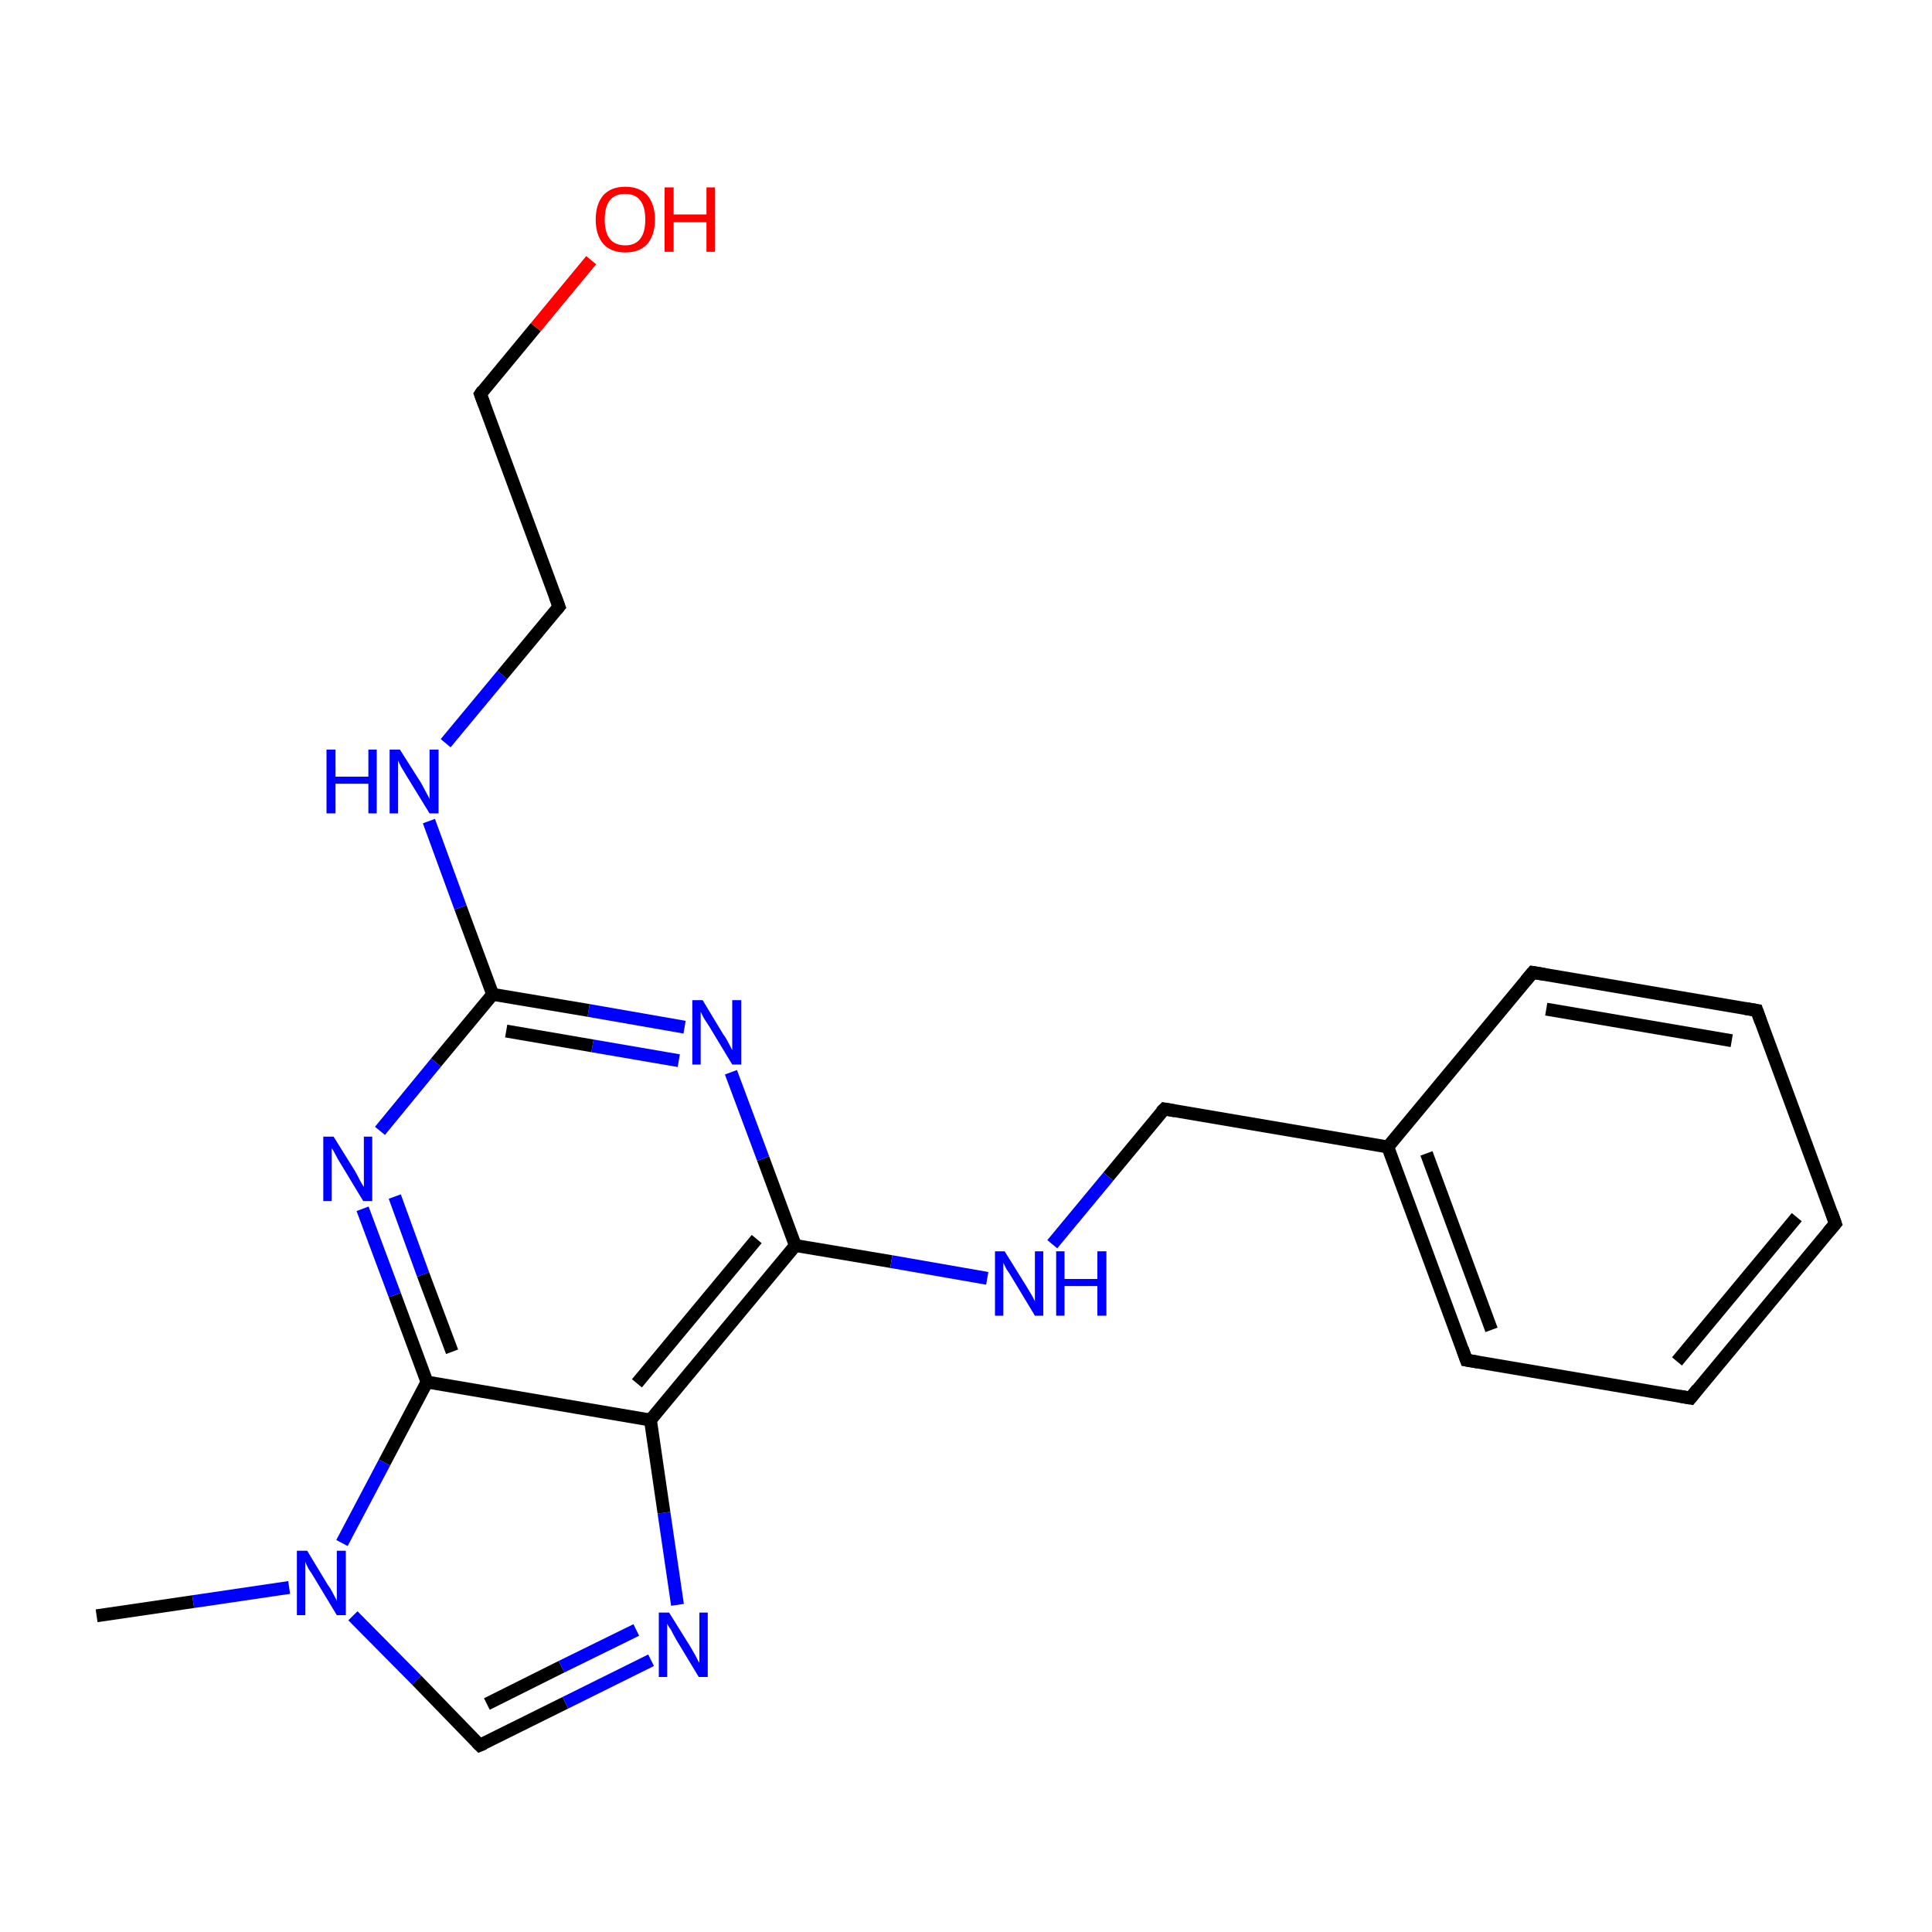 <?xml version='1.0' encoding='iso-8859-1'?>
<svg version='1.1' baseProfile='full'
              xmlns='http://www.w3.org/2000/svg'
                      xmlns:rdkit='http://www.rdkit.org/xml'
                      xmlns:xlink='http://www.w3.org/1999/xlink'
                  xml:space='preserve'
width='300px' height='300px' viewBox='0 0 300 300'>
<!-- END OF HEADER -->
<rect style='opacity:1.0;fill:#FFFFFF;stroke:none' width='300.0' height='300.0' x='0.0' y='0.0'> </rect>
<path class='bond-0 atom-0 atom-1' d='M 15.0,250.9 L 30.0,248.7' style='fill:none;fill-rule:evenodd;stroke:#000000;stroke-width:2.0px;stroke-linecap:butt;stroke-linejoin:miter;stroke-opacity:1' />
<path class='bond-0 atom-0 atom-1' d='M 30.0,248.7 L 44.9,246.5' style='fill:none;fill-rule:evenodd;stroke:#0000FF;stroke-width:2.0px;stroke-linecap:butt;stroke-linejoin:miter;stroke-opacity:1' />
<path class='bond-1 atom-1 atom-2' d='M 54.8,250.9 L 64.7,260.9' style='fill:none;fill-rule:evenodd;stroke:#0000FF;stroke-width:2.0px;stroke-linecap:butt;stroke-linejoin:miter;stroke-opacity:1' />
<path class='bond-1 atom-1 atom-2' d='M 64.7,260.9 L 74.5,271.0' style='fill:none;fill-rule:evenodd;stroke:#000000;stroke-width:2.0px;stroke-linecap:butt;stroke-linejoin:miter;stroke-opacity:1' />
<path class='bond-2 atom-2 atom-3' d='M 74.5,271.0 L 87.8,264.4' style='fill:none;fill-rule:evenodd;stroke:#000000;stroke-width:2.0px;stroke-linecap:butt;stroke-linejoin:miter;stroke-opacity:1' />
<path class='bond-2 atom-2 atom-3' d='M 87.8,264.4 L 101.1,257.8' style='fill:none;fill-rule:evenodd;stroke:#0000FF;stroke-width:2.0px;stroke-linecap:butt;stroke-linejoin:miter;stroke-opacity:1' />
<path class='bond-2 atom-2 atom-3' d='M 75.6,264.6 L 87.2,258.8' style='fill:none;fill-rule:evenodd;stroke:#000000;stroke-width:2.0px;stroke-linecap:butt;stroke-linejoin:miter;stroke-opacity:1' />
<path class='bond-2 atom-2 atom-3' d='M 87.2,258.8 L 98.8,253.1' style='fill:none;fill-rule:evenodd;stroke:#0000FF;stroke-width:2.0px;stroke-linecap:butt;stroke-linejoin:miter;stroke-opacity:1' />
<path class='bond-3 atom-3 atom-4' d='M 105.2,249.2 L 103.1,234.9' style='fill:none;fill-rule:evenodd;stroke:#0000FF;stroke-width:2.0px;stroke-linecap:butt;stroke-linejoin:miter;stroke-opacity:1' />
<path class='bond-3 atom-3 atom-4' d='M 103.1,234.9 L 101.0,220.5' style='fill:none;fill-rule:evenodd;stroke:#000000;stroke-width:2.0px;stroke-linecap:butt;stroke-linejoin:miter;stroke-opacity:1' />
<path class='bond-4 atom-4 atom-5' d='M 101.0,220.5 L 123.5,193.4' style='fill:none;fill-rule:evenodd;stroke:#000000;stroke-width:2.0px;stroke-linecap:butt;stroke-linejoin:miter;stroke-opacity:1' />
<path class='bond-4 atom-4 atom-5' d='M 98.9,214.8 L 117.5,192.4' style='fill:none;fill-rule:evenodd;stroke:#000000;stroke-width:2.0px;stroke-linecap:butt;stroke-linejoin:miter;stroke-opacity:1' />
<path class='bond-5 atom-5 atom-6' d='M 123.5,193.4 L 138.4,195.9' style='fill:none;fill-rule:evenodd;stroke:#000000;stroke-width:2.0px;stroke-linecap:butt;stroke-linejoin:miter;stroke-opacity:1' />
<path class='bond-5 atom-5 atom-6' d='M 138.4,195.9 L 153.3,198.5' style='fill:none;fill-rule:evenodd;stroke:#0000FF;stroke-width:2.0px;stroke-linecap:butt;stroke-linejoin:miter;stroke-opacity:1' />
<path class='bond-6 atom-6 atom-7' d='M 163.4,193.2 L 172.1,182.7' style='fill:none;fill-rule:evenodd;stroke:#0000FF;stroke-width:2.0px;stroke-linecap:butt;stroke-linejoin:miter;stroke-opacity:1' />
<path class='bond-6 atom-6 atom-7' d='M 172.1,182.7 L 180.8,172.2' style='fill:none;fill-rule:evenodd;stroke:#000000;stroke-width:2.0px;stroke-linecap:butt;stroke-linejoin:miter;stroke-opacity:1' />
<path class='bond-7 atom-7 atom-8' d='M 180.8,172.2 L 215.5,178.1' style='fill:none;fill-rule:evenodd;stroke:#000000;stroke-width:2.0px;stroke-linecap:butt;stroke-linejoin:miter;stroke-opacity:1' />
<path class='bond-8 atom-8 atom-9' d='M 215.5,178.1 L 227.7,211.2' style='fill:none;fill-rule:evenodd;stroke:#000000;stroke-width:2.0px;stroke-linecap:butt;stroke-linejoin:miter;stroke-opacity:1' />
<path class='bond-8 atom-8 atom-9' d='M 221.5,179.1 L 231.6,206.5' style='fill:none;fill-rule:evenodd;stroke:#000000;stroke-width:2.0px;stroke-linecap:butt;stroke-linejoin:miter;stroke-opacity:1' />
<path class='bond-9 atom-9 atom-10' d='M 227.7,211.2 L 262.5,217.1' style='fill:none;fill-rule:evenodd;stroke:#000000;stroke-width:2.0px;stroke-linecap:butt;stroke-linejoin:miter;stroke-opacity:1' />
<path class='bond-10 atom-10 atom-11' d='M 262.5,217.1 L 285.0,190.0' style='fill:none;fill-rule:evenodd;stroke:#000000;stroke-width:2.0px;stroke-linecap:butt;stroke-linejoin:miter;stroke-opacity:1' />
<path class='bond-10 atom-10 atom-11' d='M 260.4,211.4 L 279.0,189.0' style='fill:none;fill-rule:evenodd;stroke:#000000;stroke-width:2.0px;stroke-linecap:butt;stroke-linejoin:miter;stroke-opacity:1' />
<path class='bond-11 atom-11 atom-12' d='M 285.0,190.0 L 272.8,156.9' style='fill:none;fill-rule:evenodd;stroke:#000000;stroke-width:2.0px;stroke-linecap:butt;stroke-linejoin:miter;stroke-opacity:1' />
<path class='bond-12 atom-12 atom-13' d='M 272.8,156.9 L 238.0,151.0' style='fill:none;fill-rule:evenodd;stroke:#000000;stroke-width:2.0px;stroke-linecap:butt;stroke-linejoin:miter;stroke-opacity:1' />
<path class='bond-12 atom-12 atom-13' d='M 268.9,161.6 L 240.1,156.7' style='fill:none;fill-rule:evenodd;stroke:#000000;stroke-width:2.0px;stroke-linecap:butt;stroke-linejoin:miter;stroke-opacity:1' />
<path class='bond-13 atom-5 atom-14' d='M 123.5,193.4 L 118.5,179.9' style='fill:none;fill-rule:evenodd;stroke:#000000;stroke-width:2.0px;stroke-linecap:butt;stroke-linejoin:miter;stroke-opacity:1' />
<path class='bond-13 atom-5 atom-14' d='M 118.5,179.9 L 113.5,166.5' style='fill:none;fill-rule:evenodd;stroke:#0000FF;stroke-width:2.0px;stroke-linecap:butt;stroke-linejoin:miter;stroke-opacity:1' />
<path class='bond-14 atom-14 atom-15' d='M 106.3,159.5 L 91.4,156.9' style='fill:none;fill-rule:evenodd;stroke:#0000FF;stroke-width:2.0px;stroke-linecap:butt;stroke-linejoin:miter;stroke-opacity:1' />
<path class='bond-14 atom-14 atom-15' d='M 91.4,156.9 L 76.5,154.4' style='fill:none;fill-rule:evenodd;stroke:#000000;stroke-width:2.0px;stroke-linecap:butt;stroke-linejoin:miter;stroke-opacity:1' />
<path class='bond-14 atom-14 atom-15' d='M 105.4,164.7 L 92.0,162.4' style='fill:none;fill-rule:evenodd;stroke:#0000FF;stroke-width:2.0px;stroke-linecap:butt;stroke-linejoin:miter;stroke-opacity:1' />
<path class='bond-14 atom-14 atom-15' d='M 92.0,162.4 L 78.6,160.1' style='fill:none;fill-rule:evenodd;stroke:#000000;stroke-width:2.0px;stroke-linecap:butt;stroke-linejoin:miter;stroke-opacity:1' />
<path class='bond-15 atom-15 atom-16' d='M 76.5,154.4 L 71.5,140.9' style='fill:none;fill-rule:evenodd;stroke:#000000;stroke-width:2.0px;stroke-linecap:butt;stroke-linejoin:miter;stroke-opacity:1' />
<path class='bond-15 atom-15 atom-16' d='M 71.5,140.9 L 66.6,127.5' style='fill:none;fill-rule:evenodd;stroke:#0000FF;stroke-width:2.0px;stroke-linecap:butt;stroke-linejoin:miter;stroke-opacity:1' />
<path class='bond-16 atom-16 atom-17' d='M 69.2,115.4 L 78.0,104.8' style='fill:none;fill-rule:evenodd;stroke:#0000FF;stroke-width:2.0px;stroke-linecap:butt;stroke-linejoin:miter;stroke-opacity:1' />
<path class='bond-16 atom-16 atom-17' d='M 78.0,104.8 L 86.8,94.2' style='fill:none;fill-rule:evenodd;stroke:#000000;stroke-width:2.0px;stroke-linecap:butt;stroke-linejoin:miter;stroke-opacity:1' />
<path class='bond-17 atom-17 atom-18' d='M 86.8,94.2 L 74.6,61.2' style='fill:none;fill-rule:evenodd;stroke:#000000;stroke-width:2.0px;stroke-linecap:butt;stroke-linejoin:miter;stroke-opacity:1' />
<path class='bond-18 atom-18 atom-19' d='M 74.6,61.2 L 83.2,50.8' style='fill:none;fill-rule:evenodd;stroke:#000000;stroke-width:2.0px;stroke-linecap:butt;stroke-linejoin:miter;stroke-opacity:1' />
<path class='bond-18 atom-18 atom-19' d='M 83.2,50.8 L 91.8,40.4' style='fill:none;fill-rule:evenodd;stroke:#FF0000;stroke-width:2.0px;stroke-linecap:butt;stroke-linejoin:miter;stroke-opacity:1' />
<path class='bond-19 atom-15 atom-20' d='M 76.5,154.4 L 67.7,165.0' style='fill:none;fill-rule:evenodd;stroke:#000000;stroke-width:2.0px;stroke-linecap:butt;stroke-linejoin:miter;stroke-opacity:1' />
<path class='bond-19 atom-15 atom-20' d='M 67.7,165.0 L 59.0,175.6' style='fill:none;fill-rule:evenodd;stroke:#0000FF;stroke-width:2.0px;stroke-linecap:butt;stroke-linejoin:miter;stroke-opacity:1' />
<path class='bond-20 atom-20 atom-21' d='M 56.3,187.7 L 61.3,201.1' style='fill:none;fill-rule:evenodd;stroke:#0000FF;stroke-width:2.0px;stroke-linecap:butt;stroke-linejoin:miter;stroke-opacity:1' />
<path class='bond-20 atom-20 atom-21' d='M 61.3,201.1 L 66.3,214.6' style='fill:none;fill-rule:evenodd;stroke:#000000;stroke-width:2.0px;stroke-linecap:butt;stroke-linejoin:miter;stroke-opacity:1' />
<path class='bond-20 atom-20 atom-21' d='M 61.3,185.8 L 65.7,197.9' style='fill:none;fill-rule:evenodd;stroke:#0000FF;stroke-width:2.0px;stroke-linecap:butt;stroke-linejoin:miter;stroke-opacity:1' />
<path class='bond-20 atom-20 atom-21' d='M 65.7,197.9 L 70.2,209.9' style='fill:none;fill-rule:evenodd;stroke:#000000;stroke-width:2.0px;stroke-linecap:butt;stroke-linejoin:miter;stroke-opacity:1' />
<path class='bond-21 atom-21 atom-1' d='M 66.3,214.6 L 59.7,227.1' style='fill:none;fill-rule:evenodd;stroke:#000000;stroke-width:2.0px;stroke-linecap:butt;stroke-linejoin:miter;stroke-opacity:1' />
<path class='bond-21 atom-21 atom-1' d='M 59.7,227.1 L 53.1,239.6' style='fill:none;fill-rule:evenodd;stroke:#0000FF;stroke-width:2.0px;stroke-linecap:butt;stroke-linejoin:miter;stroke-opacity:1' />
<path class='bond-22 atom-21 atom-4' d='M 66.3,214.6 L 101.0,220.5' style='fill:none;fill-rule:evenodd;stroke:#000000;stroke-width:2.0px;stroke-linecap:butt;stroke-linejoin:miter;stroke-opacity:1' />
<path class='bond-23 atom-13 atom-8' d='M 238.0,151.0 L 215.5,178.1' style='fill:none;fill-rule:evenodd;stroke:#000000;stroke-width:2.0px;stroke-linecap:butt;stroke-linejoin:miter;stroke-opacity:1' />
<path d='M 74.0,270.5 L 74.5,271.0 L 75.2,270.7' style='fill:none;stroke:#000000;stroke-width:2.0px;stroke-linecap:butt;stroke-linejoin:miter;stroke-miterlimit:10;stroke-opacity:1;' />
<path d='M 180.3,172.7 L 180.8,172.2 L 182.5,172.5' style='fill:none;stroke:#000000;stroke-width:2.0px;stroke-linecap:butt;stroke-linejoin:miter;stroke-miterlimit:10;stroke-opacity:1;' />
<path d='M 227.1,209.5 L 227.7,211.2 L 229.5,211.5' style='fill:none;stroke:#000000;stroke-width:2.0px;stroke-linecap:butt;stroke-linejoin:miter;stroke-miterlimit:10;stroke-opacity:1;' />
<path d='M 260.8,216.8 L 262.5,217.1 L 263.6,215.7' style='fill:none;stroke:#000000;stroke-width:2.0px;stroke-linecap:butt;stroke-linejoin:miter;stroke-miterlimit:10;stroke-opacity:1;' />
<path d='M 283.9,191.3 L 285.0,190.0 L 284.4,188.3' style='fill:none;stroke:#000000;stroke-width:2.0px;stroke-linecap:butt;stroke-linejoin:miter;stroke-miterlimit:10;stroke-opacity:1;' />
<path d='M 273.4,158.6 L 272.8,156.9 L 271.0,156.6' style='fill:none;stroke:#000000;stroke-width:2.0px;stroke-linecap:butt;stroke-linejoin:miter;stroke-miterlimit:10;stroke-opacity:1;' />
<path d='M 239.8,151.3 L 238.0,151.0 L 236.9,152.3' style='fill:none;stroke:#000000;stroke-width:2.0px;stroke-linecap:butt;stroke-linejoin:miter;stroke-miterlimit:10;stroke-opacity:1;' />
<path d='M 86.4,94.7 L 86.8,94.2 L 86.2,92.6' style='fill:none;stroke:#000000;stroke-width:2.0px;stroke-linecap:butt;stroke-linejoin:miter;stroke-miterlimit:10;stroke-opacity:1;' />
<path d='M 75.2,62.8 L 74.6,61.2 L 75.0,60.6' style='fill:none;stroke:#000000;stroke-width:2.0px;stroke-linecap:butt;stroke-linejoin:miter;stroke-miterlimit:10;stroke-opacity:1;' />
<path class='atom-1' d='M 47.7 240.8
L 50.9 246.1
Q 51.3 246.6, 51.8 247.6
Q 52.3 248.5, 52.3 248.6
L 52.3 240.8
L 53.7 240.8
L 53.7 250.8
L 52.3 250.8
L 48.8 245.0
Q 48.4 244.3, 47.9 243.6
Q 47.5 242.8, 47.4 242.5
L 47.4 250.8
L 46.1 250.8
L 46.1 240.8
L 47.7 240.8
' fill='#0000FF'/>
<path class='atom-3' d='M 103.9 250.4
L 107.2 255.7
Q 107.5 256.2, 108.0 257.1
Q 108.5 258.1, 108.6 258.2
L 108.6 250.4
L 109.9 250.4
L 109.9 260.4
L 108.5 260.4
L 105.0 254.6
Q 104.6 253.9, 104.2 253.1
Q 103.7 252.4, 103.6 252.1
L 103.6 260.4
L 102.3 260.4
L 102.3 250.4
L 103.9 250.4
' fill='#0000FF'/>
<path class='atom-6' d='M 156.0 194.3
L 159.3 199.6
Q 159.6 200.1, 160.2 201.1
Q 160.7 202.0, 160.7 202.1
L 160.7 194.3
L 162.0 194.3
L 162.0 204.3
L 160.7 204.3
L 157.2 198.5
Q 156.8 197.8, 156.3 197.1
Q 155.9 196.3, 155.8 196.1
L 155.8 204.3
L 154.5 204.3
L 154.5 194.3
L 156.0 194.3
' fill='#0000FF'/>
<path class='atom-6' d='M 164.0 194.3
L 165.3 194.3
L 165.3 198.6
L 170.4 198.6
L 170.4 194.3
L 171.8 194.3
L 171.8 204.3
L 170.4 204.3
L 170.4 199.7
L 165.3 199.7
L 165.3 204.3
L 164.0 204.3
L 164.0 194.3
' fill='#0000FF'/>
<path class='atom-14' d='M 109.1 155.3
L 112.3 160.6
Q 112.7 161.1, 113.2 162.1
Q 113.7 163.0, 113.7 163.1
L 113.7 155.3
L 115.1 155.3
L 115.1 165.3
L 113.7 165.3
L 110.2 159.5
Q 109.8 158.9, 109.3 158.1
Q 108.9 157.3, 108.8 157.1
L 108.8 165.3
L 107.5 165.3
L 107.5 155.3
L 109.1 155.3
' fill='#0000FF'/>
<path class='atom-16' d='M 50.7 116.4
L 52.1 116.4
L 52.1 120.6
L 57.2 120.6
L 57.2 116.4
L 58.5 116.4
L 58.5 126.3
L 57.2 126.3
L 57.2 121.7
L 52.1 121.7
L 52.1 126.3
L 50.7 126.3
L 50.7 116.4
' fill='#0000FF'/>
<path class='atom-16' d='M 62.1 116.4
L 65.4 121.6
Q 65.7 122.2, 66.2 123.1
Q 66.7 124.0, 66.7 124.1
L 66.7 116.4
L 68.1 116.4
L 68.1 126.3
L 66.7 126.3
L 63.2 120.6
Q 62.8 119.9, 62.3 119.1
Q 61.9 118.3, 61.8 118.1
L 61.8 126.3
L 60.5 126.3
L 60.5 116.4
L 62.1 116.4
' fill='#0000FF'/>
<path class='atom-19' d='M 92.5 34.1
Q 92.5 31.7, 93.7 30.3
Q 94.9 29.0, 97.1 29.0
Q 99.3 29.0, 100.5 30.3
Q 101.7 31.7, 101.7 34.1
Q 101.7 36.5, 100.5 37.9
Q 99.3 39.2, 97.1 39.2
Q 94.9 39.2, 93.7 37.9
Q 92.5 36.5, 92.5 34.1
M 97.1 38.1
Q 98.6 38.1, 99.4 37.1
Q 100.2 36.1, 100.2 34.1
Q 100.2 32.1, 99.4 31.1
Q 98.6 30.1, 97.1 30.1
Q 95.5 30.1, 94.7 31.1
Q 93.9 32.1, 93.9 34.1
Q 93.9 36.1, 94.7 37.1
Q 95.5 38.1, 97.1 38.1
' fill='#FF0000'/>
<path class='atom-19' d='M 103.2 29.1
L 104.6 29.1
L 104.6 33.3
L 109.7 33.3
L 109.7 29.1
L 111.0 29.1
L 111.0 39.1
L 109.7 39.1
L 109.7 34.5
L 104.6 34.5
L 104.6 39.1
L 103.2 39.1
L 103.2 29.1
' fill='#FF0000'/>
<path class='atom-20' d='M 51.8 176.5
L 55.1 181.8
Q 55.4 182.3, 55.9 183.3
Q 56.4 184.2, 56.5 184.3
L 56.5 176.5
L 57.8 176.5
L 57.8 186.5
L 56.4 186.5
L 52.9 180.7
Q 52.5 180.1, 52.1 179.3
Q 51.7 178.5, 51.5 178.3
L 51.5 186.5
L 50.2 186.5
L 50.2 176.5
L 51.8 176.5
' fill='#0000FF'/>
</svg>
